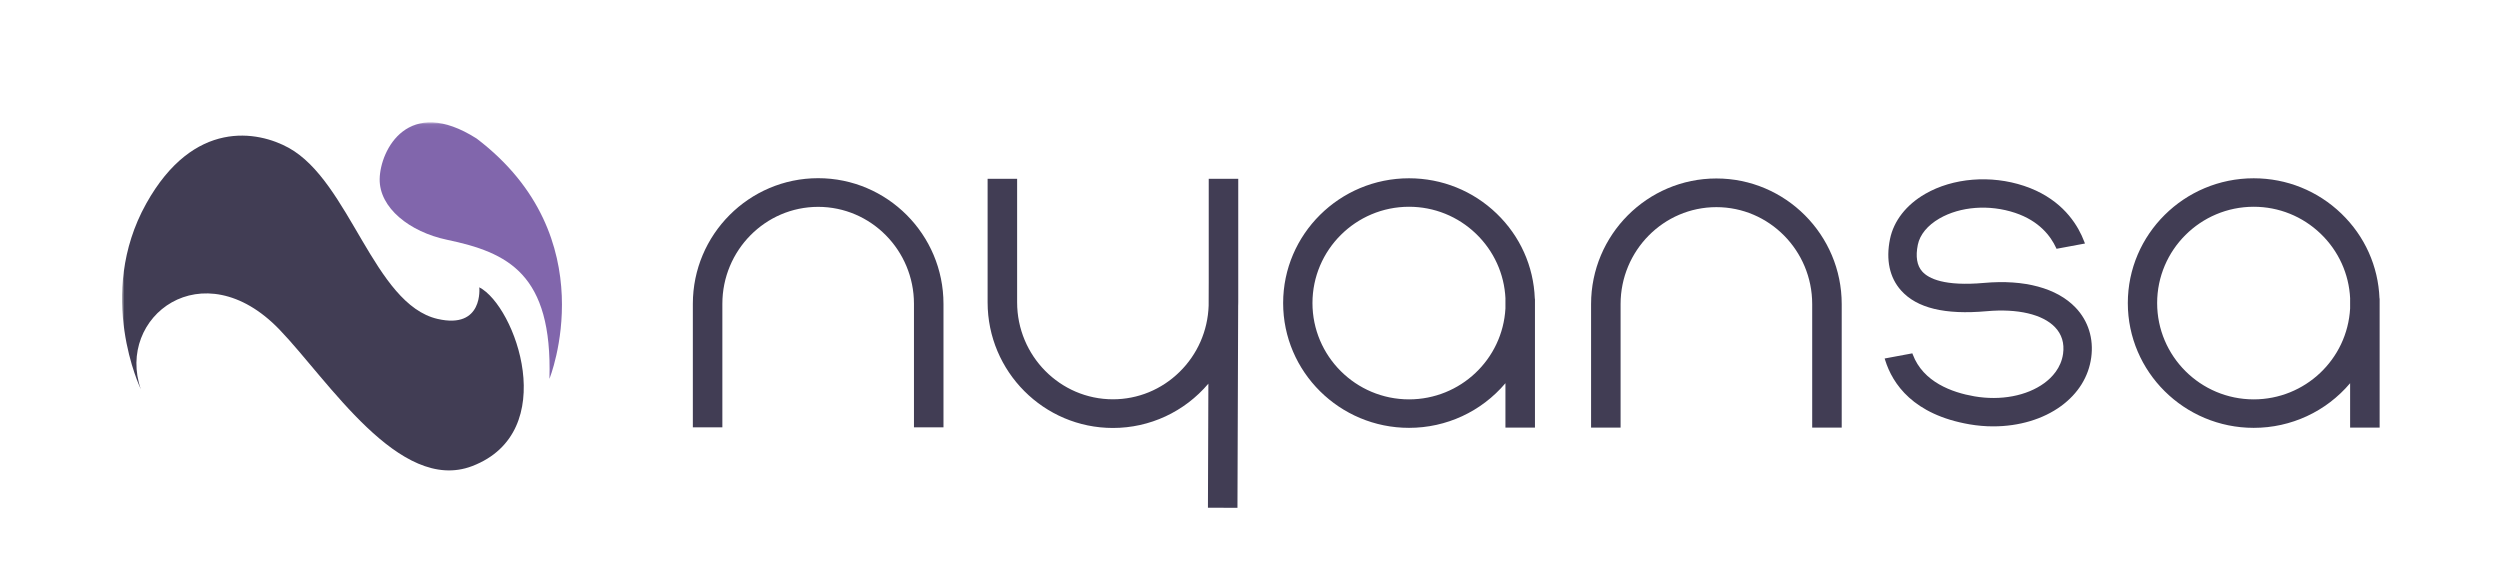 <?xml version="1.0" encoding="UTF-8" standalone="no"?>
<svg width="512px" height="120px" viewBox="0 0 512 120" version="1.1" xmlns="http://www.w3.org/2000/svg" xmlns:xlink="http://www.w3.org/1999/xlink" xmlns:sketch="http://www.bohemiancoding.com/sketch/ns">
    <!-- Generator: Sketch 3.4 (15575) - http://www.bohemiancoding.com/sketch -->
    <title>nyansa-logo</title>
    <desc>Created with Sketch.</desc>
    <defs>
        <path id="path-1" d="M0,0.057 L462.35,0.057 L462.35,79 L0,79"></path>
        <path id="path-3" d="M0,0.057 L462.35,0.057 L462.35,79 L0,79"></path>
    </defs>
    <g id="Page-1" stroke="none" stroke-width="1" fill="none" fill-rule="evenodd" sketch:type="MSPage">
        <g id="nyansa-logo" sketch:type="MSArtboardGroup">
            <g id="nyansa-logo-container" sketch:type="MSLayerGroup" transform="translate(25, 25)">
                <path d="M142.56,11.493 C128.408,11.493 116.895,23.036 116.895,37.224 L116.895,62.515 L122.94,62.515 L122.94,37.224 C122.94,26.273 131.741,17.364 142.56,17.364 C153.378,17.364 162.18,26.273 162.18,37.224 L162.18,62.515 L168.225,62.515 L168.225,37.224 C168.225,23.036 156.712,11.493 142.56,11.493" id="n" fill="#413D54" sketch:type="MSShapeGroup"></path>
                <path d="M326.517,11.551 C312.365,11.551 300.852,23.094 300.852,37.282 L300.852,62.572 L306.897,62.572 L306.897,37.282 C306.897,26.331 315.698,17.422 326.517,17.422 C337.336,17.422 346.138,26.331 346.138,37.282 L346.138,62.572 L352.183,62.572 L352.183,37.282 C352.183,23.094 340.67,11.551 326.517,11.551" id="n" fill="#413D54" sketch:type="MSShapeGroup"></path>
                <path d="M222.548,32.757 L222.531,37.587 C222.361,42.742 220.244,47.568 216.57,51.173 C212.888,54.786 208.043,56.776 202.927,56.776 C192.109,56.776 183.307,47.867 183.307,36.916 L183.307,11.625 L177.262,11.625 L177.262,36.916 C177.262,51.105 188.776,62.647 202.927,62.647 C210.476,62.647 217.576,59.345 222.475,53.572 L222.385,78.98 L228.431,79 L228.576,37.586 L228.583,37.366 C228.588,37.217 228.593,37.067 228.593,36.916 L228.593,11.625 L222.548,11.625 L222.548,32.757 Z" id="y" fill="#413D54" sketch:type="MSShapeGroup"></path>
                <path d="M283.314,38.172 C282.733,48.613 274.06,56.791 263.569,56.791 C252.664,56.791 243.793,47.943 243.793,37.068 C243.793,26.192 252.664,17.345 263.569,17.345 C268.706,17.345 273.577,19.308 277.284,22.872 C280.942,26.391 283.082,31.092 283.32,36.127 L283.314,36.127 L283.314,38.172 Z M289.328,36.127 C289.085,29.534 286.318,23.366 281.522,18.746 C276.681,14.081 270.306,11.512 263.569,11.512 C249.353,11.512 237.787,22.977 237.787,37.068 C237.787,51.159 249.353,62.623 263.569,62.623 C271.215,62.623 278.388,59.296 283.314,53.48 L283.314,62.573 L289.359,62.573 L289.359,36.279 L289.333,36.127 L289.328,36.127 Z" id="a" fill="#413D54" sketch:type="MSShapeGroup"></path>
                <path d="M456.304,38.172 C455.724,48.613 447.051,56.791 436.56,56.791 C425.655,56.791 416.783,47.943 416.783,37.068 C416.783,26.192 425.655,17.345 436.56,17.345 C441.698,17.345 446.567,19.308 450.274,22.872 C453.932,26.391 456.072,31.092 456.31,36.127 L456.304,36.127 L456.304,38.172 Z M454.512,18.746 C449.671,14.081 443.296,11.512 436.56,11.512 C422.343,11.512 410.777,22.977 410.777,37.068 C410.777,51.159 422.343,62.623 436.56,62.623 C444.205,62.623 451.378,59.296 456.304,53.48 L456.304,62.573 L462.349,62.573 L462.349,36.127 L462.319,36.127 C462.075,29.534 459.308,23.366 454.512,18.746 L454.512,18.746 Z" id="a" fill="#413D54" sketch:type="MSShapeGroup"></path>
                <path d="M400.083,38 C396.265,33.998 389.611,32.201 381.349,32.939 C373.24,33.662 369.98,32.067 368.672,30.602 C367.581,29.381 367.278,27.537 367.771,25.123 C368.194,23.058 369.763,21.149 372.191,19.747 C376.473,17.274 382.412,16.831 387.688,18.59 C392.659,20.248 394.995,23.393 396.078,25.74 L396.176,25.953 L402,24.872 L401.871,24.535 C401.705,24.094 401.521,23.656 401.325,23.234 C399.764,19.87 396.45,15.377 389.529,13.069 C382.719,10.799 374.961,11.427 369.282,14.707 C365.393,16.953 362.831,20.238 362.071,23.957 C361.202,28.21 361.984,31.848 364.332,34.479 C367.571,38.106 373.307,39.499 381.866,38.735 C388.237,38.168 393.343,39.365 395.874,42.018 C397.258,43.469 397.811,45.291 397.519,47.435 C397.115,50.381 395.206,52.337 393.674,53.459 C390.09,56.085 384.736,57.098 379.35,56.168 C374.771,55.378 368.866,53.249 366.738,47.601 L366.649,47.365 L360.976,48.419 L361.078,48.743 C362.607,53.649 366.848,59.915 378.36,61.903 C379.963,62.18 381.594,62.32 383.21,62.32 L383.215,62.32 C388.51,62.32 393.445,60.841 397.112,58.155 C400.612,55.59 402.746,52.156 403.283,48.222 C403.813,44.348 402.675,40.717 400.083,38" id="s" fill="#413D54" sketch:type="MSShapeGroup"></path>
                <g id="mark-serif" transform="translate(0.572, 0)">
                    <mask id="mask-2" sketch:name="Clip 14" fill="white">
                        <use xlink:href="#path-1"></use>
                    </mask>
                    <g id="Clip-14"></g>
                    <path d="M86.952,52.587 C86.952,52.587 98.658,23.613 72.054,3.381 C58.04,-5.556 52.3,5.707 52.185,11.636 C52.071,17.565 58.347,22.504 65.973,24.105 C78.37,26.706 87.599,31 86.952,52.587" id="Fill-13" fill="#8166AC" sketch:type="MSShapeGroup" mask="url(#mask-2)"></path>
                </g>
                <g id="mark-wave">
                    <mask id="mask-4" sketch:name="Clip 17" fill="white">
                        <use xlink:href="#path-3"></use>
                    </mask>
                    <g id="Clip-17"></g>
                    <path d="M73.159,33.84 C80.564,37.656 89.955,63.474 71.704,70.456 C56.793,76.16 42.188,52.822 32.233,42.492 C16.452,26.116 -1.302,39.932 3.843,54.721 C3.843,54.721 -5.494,35.419 4.939,16.708 C14.667,-0.739 27.859,1.831 34.105,5.265 C46.64,12.154 51.55,37.31 64.619,40.317 C74.071,42.492 73.159,33.84 73.159,33.84" id="Fill-16" fill="#413D54" sketch:type="MSShapeGroup" mask="url(#mask-4)"></path>
                </g>
            </g>
        </g>
    </g>
</svg>